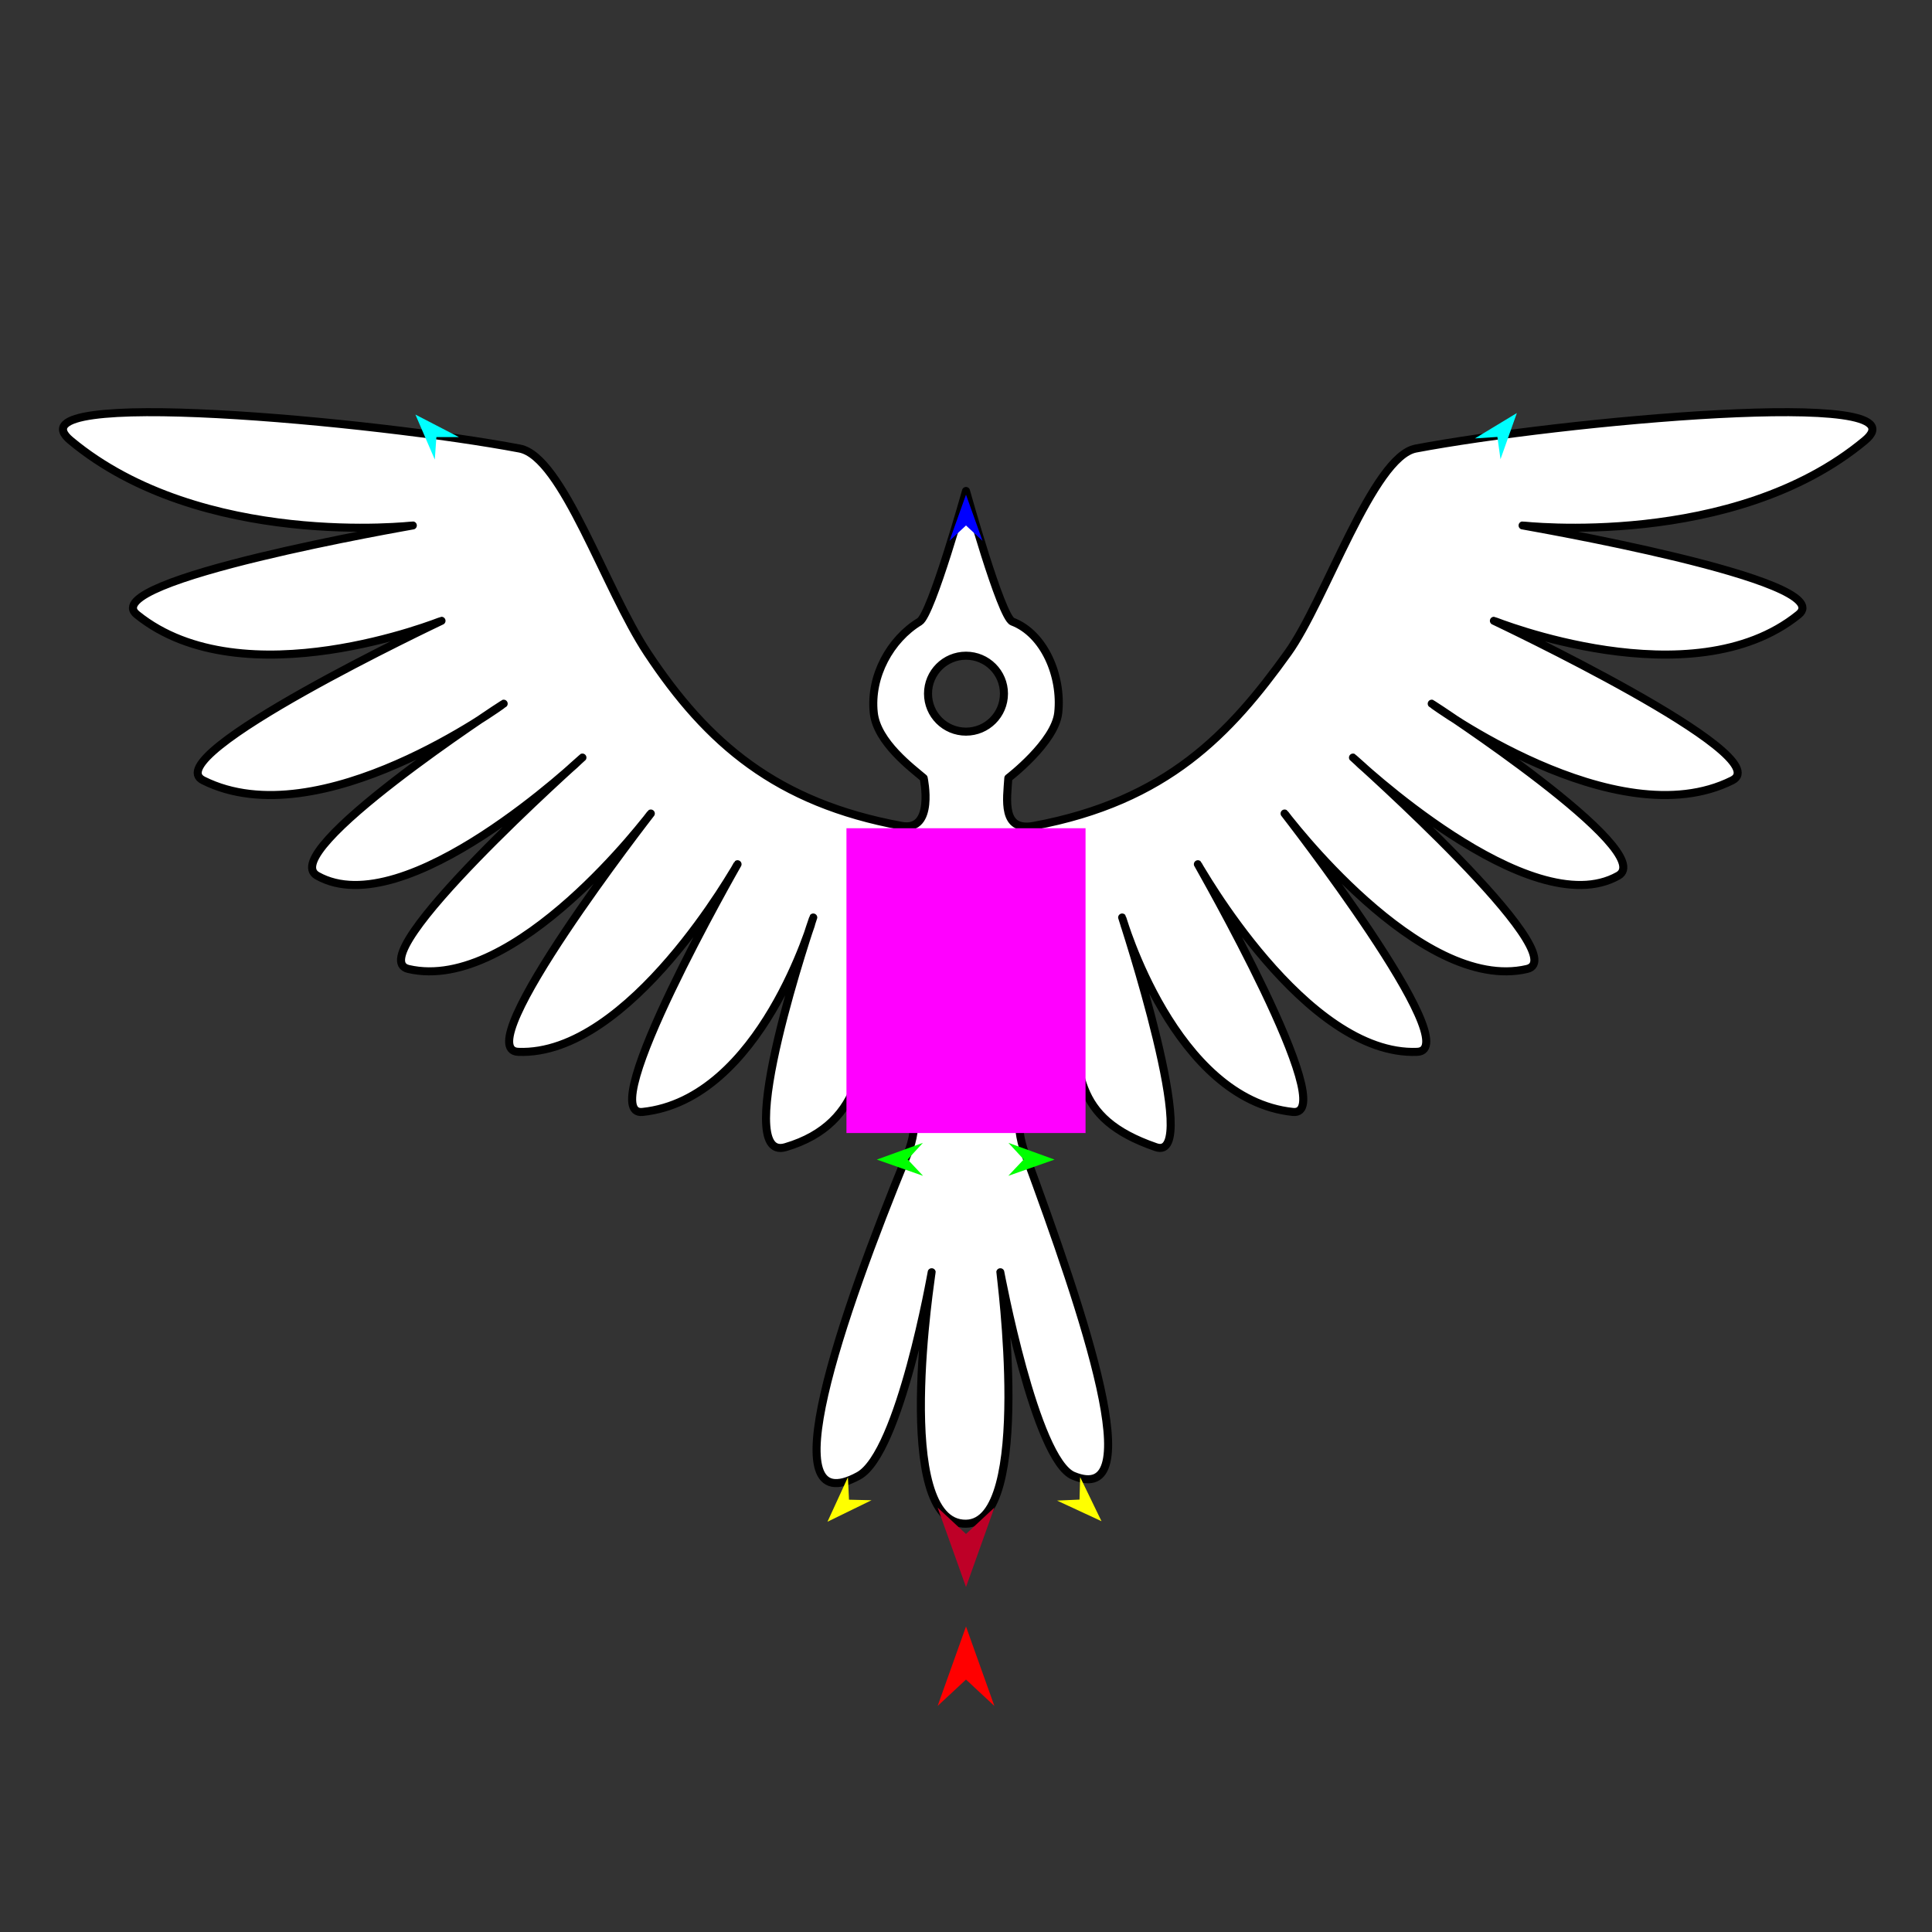 <?xml version="1.0" encoding="utf-8"?>
<!-- Generator: Moho 12.5 build 22414 -->
<!DOCTYPE svg PUBLIC "-//W3C//DTD SVG 1.1//EN" "http://www.w3.org/Graphics/SVG/1.1/DTD/svg11.dtd">
<svg version="1.1" id="Frame_0" xmlns="http://www.w3.org/2000/svg" xmlns:xlink="http://www.w3.org/1999/xlink" width="720px" height="720px">
<rect width="100%" height="100%" fill="#333333" stroke="none"/>
<g id="bird_2">
<g id="bird">
<path fill="#ffffff" fill-rule="evenodd" stroke="#000000" stroke-width="3" stroke-linecap="round" stroke-linejoin="round" d="M 430.786 427.519 C 398.773 416.490 402.622 398.877 398.210 372.631 C 390.998 391.252 373.352 406.433 382.060 430.053 C 404.175 490.034 428.570 561.865 399.987 549.979 C 385.754 544.060 372.795 474.138 372.792 474.131 C 372.791 474.140 385.120 567.487 360.000 567.848 C 332.253 568.246 347.209 474.140 347.208 474.131 C 347.205 474.138 335.423 541.538 320.013 549.979 C 286.468 568.354 313.422 490.453 338.147 430.180 C 347.507 407.363 329.007 393.234 322.289 373.711 C 322.302 391.683 323.087 418.593 292.734 427.519 C 271.683 433.709 303.073 341.938 303.074 341.930 C 303.068 341.937 283.677 409.765 239.446 414.390 C 220.935 416.325 274.851 322.086 274.855 322.077 C 274.846 322.084 234.835 393.718 193.108 391.993 C 173.991 391.203 242.530 303.187 242.535 303.178 C 242.526 303.184 192.128 370.455 152.176 361.101 C 133.472 356.722 217.043 282.334 217.049 282.327 C 217.039 282.331 151.134 344.994 118.195 326.347 C 102.706 317.579 187.695 262.253 187.702 262.247 C 187.690 262.250 119.202 312.615 75.718 290.822 C 57.730 281.807 164.524 231.361 164.533 231.355 C 164.521 231.355 90.767 261.168 51.005 229.038 C 35.182 216.252 153.831 195.832 153.841 195.829 C 153.828 195.826 75.187 204.864 26.291 164.165 C 2.072 144.005 140.722 157.128 193.660 167.162 C 209.658 170.194 225.391 219.282 241.289 243.306 C 263.607 277.030 289.410 299.227 335.968 307.778 C 348.505 310.080 344.224 289.960 344.224 289.960 C 340.059 286.397 326.810 276.642 325.626 265.639 C 324.156 251.970 331.832 238.233 342.698 231.654 C 347.168 228.947 359.998 182.981 360.000 182.976 C 360.002 182.981 373.067 230.040 377.302 231.654 C 389.172 236.176 395.844 251.970 394.374 265.639 C 393.190 276.642 375.776 289.960 375.776 289.960 C 375.259 297.974 373.205 310.027 385.300 307.778 C 434.912 298.552 458.398 273.380 479.979 243.306 C 493.911 223.890 511.609 170.194 527.607 167.162 C 580.545 157.128 719.196 144.005 694.976 164.165 C 646.081 204.864 567.439 195.826 567.427 195.829 C 567.437 195.832 686.086 216.252 670.263 229.038 C 630.501 261.168 556.746 231.355 556.735 231.355 C 556.744 231.361 663.537 281.807 645.549 290.822 C 602.066 312.615 533.577 262.250 533.566 262.247 C 533.573 262.253 618.562 317.579 603.073 326.347 C 570.134 344.994 504.229 282.331 504.219 282.327 C 504.225 282.334 587.796 356.722 569.092 361.101 C 529.140 370.455 478.742 303.184 478.733 303.178 C 478.738 303.187 547.277 391.203 528.160 391.993 C 486.432 393.718 446.421 322.084 446.413 322.077 C 446.417 322.086 500.333 416.325 481.822 414.390 C 437.591 409.765 418.200 341.937 418.194 341.930 C 418.195 341.938 448.357 433.572 430.786 427.519 M 345.845 258.511 C 345.845 250.679 352.163 244.361 359.995 244.361 C 367.827 244.361 374.145 250.679 374.145 258.511 C 374.145 266.343 367.827 272.661 359.995 272.661 C 352.163 272.661 345.845 266.343 345.845 258.511 Z"/>
</g>
<g id="specs_2">
<path fill="#ff00ff" fill-rule="evenodd" stroke="none" d="M 315.449 422.248 C 315.457 422.248 404.543 422.248 404.551 422.248 C 404.551 422.236 404.551 308.670 404.551 308.659 C 404.543 308.659 315.457 308.659 315.449 308.659 C 315.449 308.670 315.449 422.236 315.449 422.248 Z"/>
<path fill="#ff0000" fill-rule="evenodd" stroke="none" d="M 360.000 606.150 C 360.001 606.153 370.574 635.757 370.575 635.760 C 370.574 635.759 360.001 625.922 360.000 625.921 C 359.999 625.922 349.426 635.759 349.425 635.760 C 349.426 635.757 359.999 606.153 360.000 606.150 Z"/>
<path fill="#0000ff" fill-rule="evenodd" stroke="none" d="M 360.000 184.341 C 360.001 184.342 366.142 201.539 366.143 201.541 C 366.142 201.540 360.001 195.826 360.000 195.825 C 359.999 195.826 353.858 201.540 353.857 201.541 C 353.858 201.539 359.999 184.342 360.000 184.341 Z"/>
<path fill="#00ff00" fill-rule="evenodd" stroke="none" d="M 326.765 432.144 C 326.766 432.143 343.931 425.915 343.933 425.914 C 343.933 425.915 338.250 432.085 338.249 432.086 C 338.250 432.086 343.995 438.199 343.995 438.199 C 343.993 438.199 326.766 432.144 326.765 432.144 Z"/>
<path fill="#ffff00" fill-rule="evenodd" stroke="none" d="M 308.373 567.108 C 308.374 567.107 315.995 550.513 315.996 550.512 C 315.996 550.512 316.397 558.892 316.397 558.892 C 316.398 558.892 324.784 559.096 324.785 559.096 C 324.783 559.097 308.375 567.108 308.373 567.108 Z"/>
<path fill="#ffff00" fill-rule="evenodd" stroke="none" d="M 410.491 566.905 C 410.490 566.904 402.538 550.466 402.537 550.464 C 402.537 550.465 402.304 558.851 402.304 558.852 C 402.303 558.852 393.922 559.223 393.922 559.223 C 393.923 559.224 410.489 566.904 410.491 566.905 Z"/>
<path fill="#00ff00" fill-rule="evenodd" stroke="none" d="M 392.994 432.144 C 392.992 432.143 375.827 425.915 375.825 425.914 C 375.826 425.915 381.509 432.085 381.509 432.086 C 381.509 432.086 375.764 438.199 375.763 438.199 C 375.765 438.199 392.992 432.144 392.994 432.144 Z"/>
<path fill="#00ffff" fill-rule="evenodd" stroke="none" d="M 565.288 153.927 C 565.288 153.928 559.192 171.141 559.191 171.143 C 559.191 171.142 558.037 162.833 558.036 162.832 C 558.036 162.832 549.665 163.385 549.664 163.385 C 549.666 163.384 565.287 153.928 565.288 153.927 Z"/>
<path fill="#00ffff" fill-rule="evenodd" stroke="none" d="M 154.807 154.497 C 154.808 154.499 162.038 171.267 162.038 171.268 C 162.038 171.268 162.636 162.900 162.636 162.899 C 162.637 162.899 171.025 162.893 171.026 162.893 C 171.025 162.892 154.808 154.498 154.807 154.497 Z"/>
<path fill="#be0027" fill-rule="evenodd" stroke="none" d="M 360.000 591.443 C 360.001 591.440 370.574 561.836 370.575 561.833 C 370.574 561.834 360.001 571.671 360.000 571.672 C 359.999 571.671 349.426 561.834 349.425 561.833 C 349.426 561.836 359.999 591.440 360.000 591.443 Z"/>
</g>
</g>
</svg>

